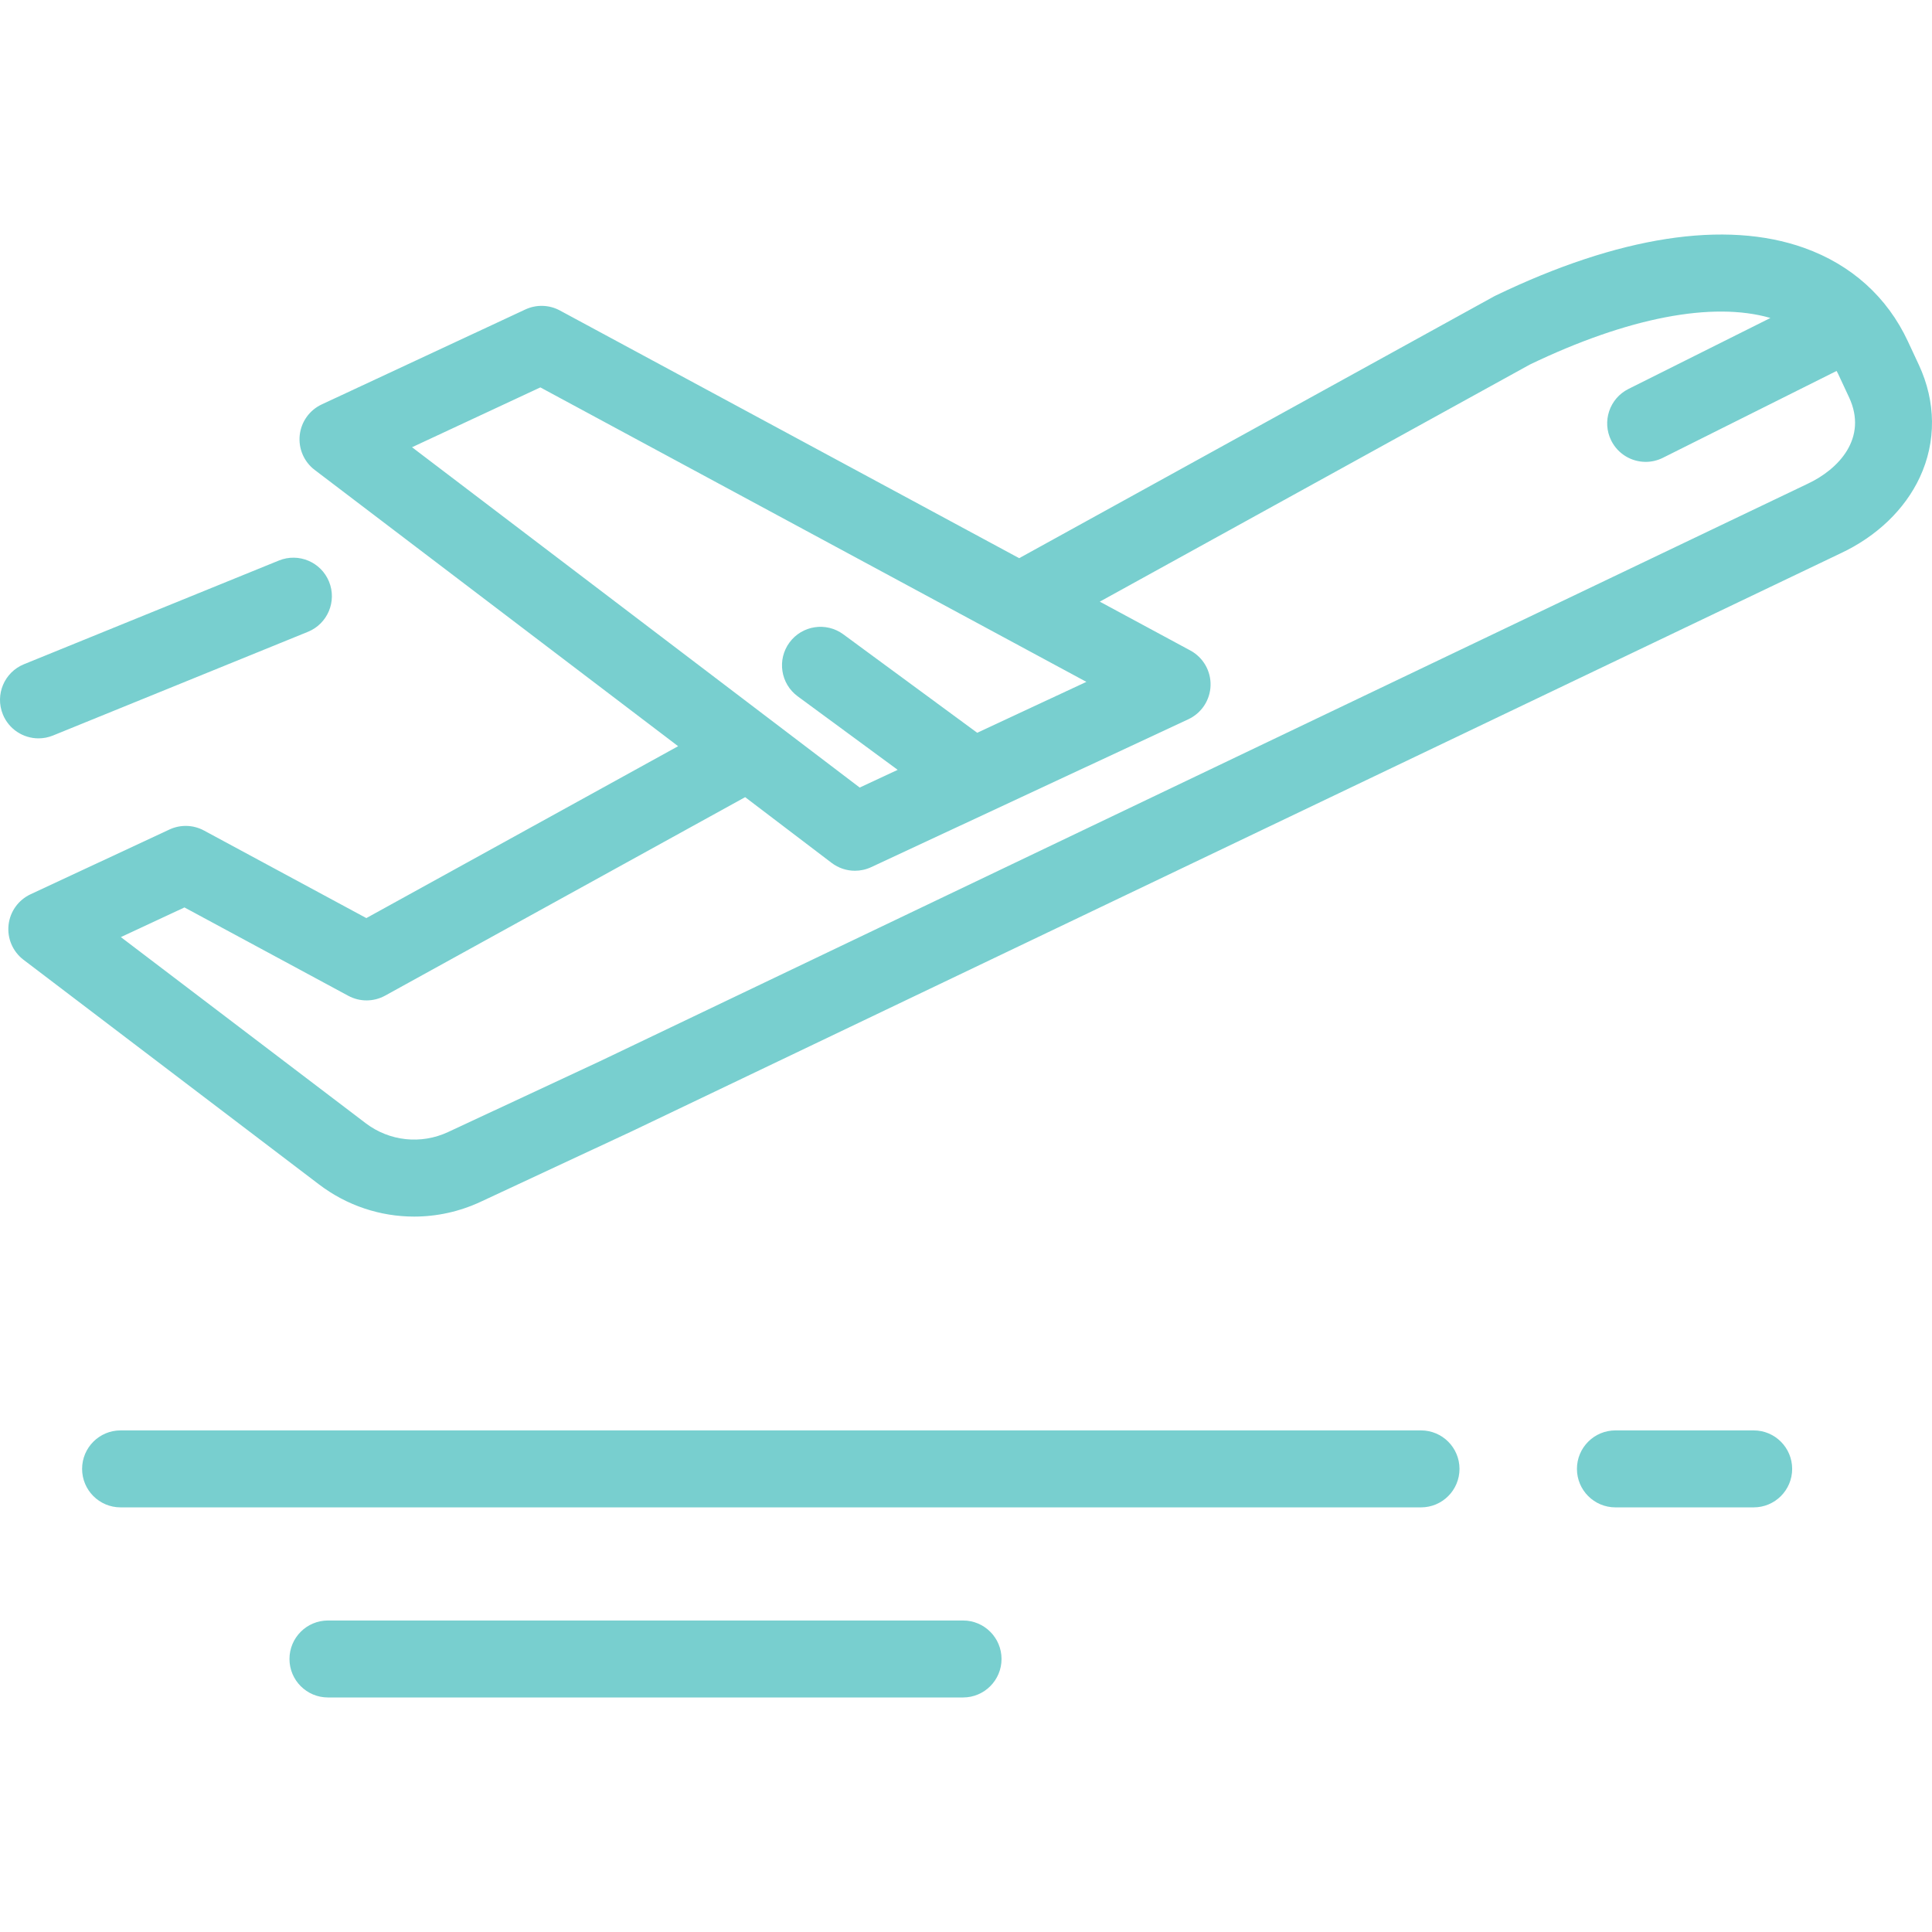<?xml version="1.0" encoding="iso-8859-1"?>
<!-- Generator: Adobe Illustrator 19.0.0, SVG Export Plug-In . SVG Version: 6.00 Build 0)  -->
<svg xmlns="http://www.w3.org/2000/svg" xmlns:xlink="http://www.w3.org/1999/xlink" version="1.1" id="Layer_1" x="0px" y="0px" viewBox="0 0 512.001 512.001" style="enable-background:new 0 0 512.001 512.001;" xml:space="preserve" width="80px" height="80px">
<g>
	<g>
		<path d="M508.504,96.665l-2.904-6.226c-5.469-11.728-14.979-20.289-27.499-24.754c-20.881-7.447-49.154-3.07-81.763,12.655    c-0.167,0.081-0.331,0.165-0.494,0.255l-125.751,69.327L148.373,82.279c-2.837-1.53-6.232-1.629-9.152-0.266l-53.959,25.161    c-3.238,1.51-5.45,4.604-5.831,8.156c-0.381,3.552,1.125,7.045,3.969,9.207l96.31,73.214l-82.624,45.551l-43.032-23.207    c-2.837-1.53-6.232-1.629-9.152-0.266L8.097,236.992c-3.238,1.51-5.45,4.604-5.831,8.156c-0.381,3.552,1.125,7.046,3.969,9.207    l78.33,59.545c7.398,5.624,16.251,8.509,25.183,8.509c5.975,0,11.987-1.292,17.62-3.919l40.216-18.753l320.135-153.072    c9.607-4.48,17.084-11.647,21.056-20.182C513.168,117.046,513.071,106.456,508.504,96.665z M109.195,118.522l34.004-15.857    l144.702,78.036l-28.931,13.491l-35.491-26.096c-4.538-3.336-10.921-2.363-14.259,2.176c-3.336,4.538-2.363,10.921,2.176,14.259    l26.503,19.487l-10.063,4.693L109.195,118.522z M479.011,128.221L158.876,281.292l-40.126,18.711    c-7.17,3.344-15.539,2.447-21.839-2.342L32.03,248.34l16.852-7.859L92.3,263.897c3.051,1.646,6.728,1.628,9.766-0.045    l95.407-52.598l22.919,17.424c1.807,1.374,3.982,2.08,6.174,2.08c1.464,0,2.934-0.315,4.309-0.956l84.051-39.193    c3.495-1.63,5.773-5.092,5.885-8.947c0.112-3.854-1.959-7.443-5.354-9.274l-24.003-12.945l113.994-62.845    c25.907-12.451,48.387-16.77,63.733-12.333l-37.621,18.811c-5.038,2.519-7.08,8.646-4.561,13.684    c1.787,3.574,5.389,5.64,9.13,5.64c1.532,0,3.089-0.347,4.553-1.079l46.034-23.017c0.129,0.256,0.276,0.496,0.399,0.758    l2.904,6.226C495.05,116.079,487.282,124.363,479.011,128.221z" fill="#78CFCF"/>
	</g>
</g>
<g>
	<g>
		<path d="M376.583,379.072H31.956c-5.633,0-10.199,4.566-10.199,10.199c0,5.633,4.566,10.199,10.199,10.199h344.627    c5.633,0,10.199-4.566,10.199-10.199C386.782,383.639,382.216,379.072,376.583,379.072z" fill="#78CFCF"/>
	</g>
</g>
<g>
	<g>
		<path d="M464.743,379.072h-36.638c-5.633,0-10.199,4.566-10.199,10.199c0,5.633,4.566,10.199,10.199,10.199h36.638    c5.633,0,10.199-4.566,10.199-10.199C474.942,383.639,470.376,379.072,464.743,379.072z" fill="#78CFCF"/>
	</g>
</g>
<g>
	<g>
		<path d="M255.219,429.449H86.913c-5.633,0-10.199,4.566-10.199,10.199s4.566,10.199,10.199,10.199h168.305    c5.633,0,10.199-4.566,10.199-10.199S260.852,429.449,255.219,429.449z" fill="#78CFCF"/>
	</g>
</g>
<g>
	<g>
		<path d="M87.202,154.149c-2.122-5.217-8.071-7.725-13.291-5.605l-67.552,27.48c-5.218,2.122-7.727,8.073-5.605,13.291    c1.612,3.959,5.425,6.358,9.452,6.358c1.279,0,2.581-0.243,3.84-0.755l67.551-27.479    C86.815,165.318,89.325,159.367,87.202,154.149z" fill="#78CFCF"/>
	</g>
</g>
<g>
</g>
<g>
</g>
<g>
</g>
<g>
</g>
<g>
</g>
<g>
</g>
<g>
</g>
<g>
</g>
<g>
</g>
<g>
</g>
<g>
</g>
<g>
</g>
<g>
</g>
<g>
</g>
<g>
</g>
</svg>
